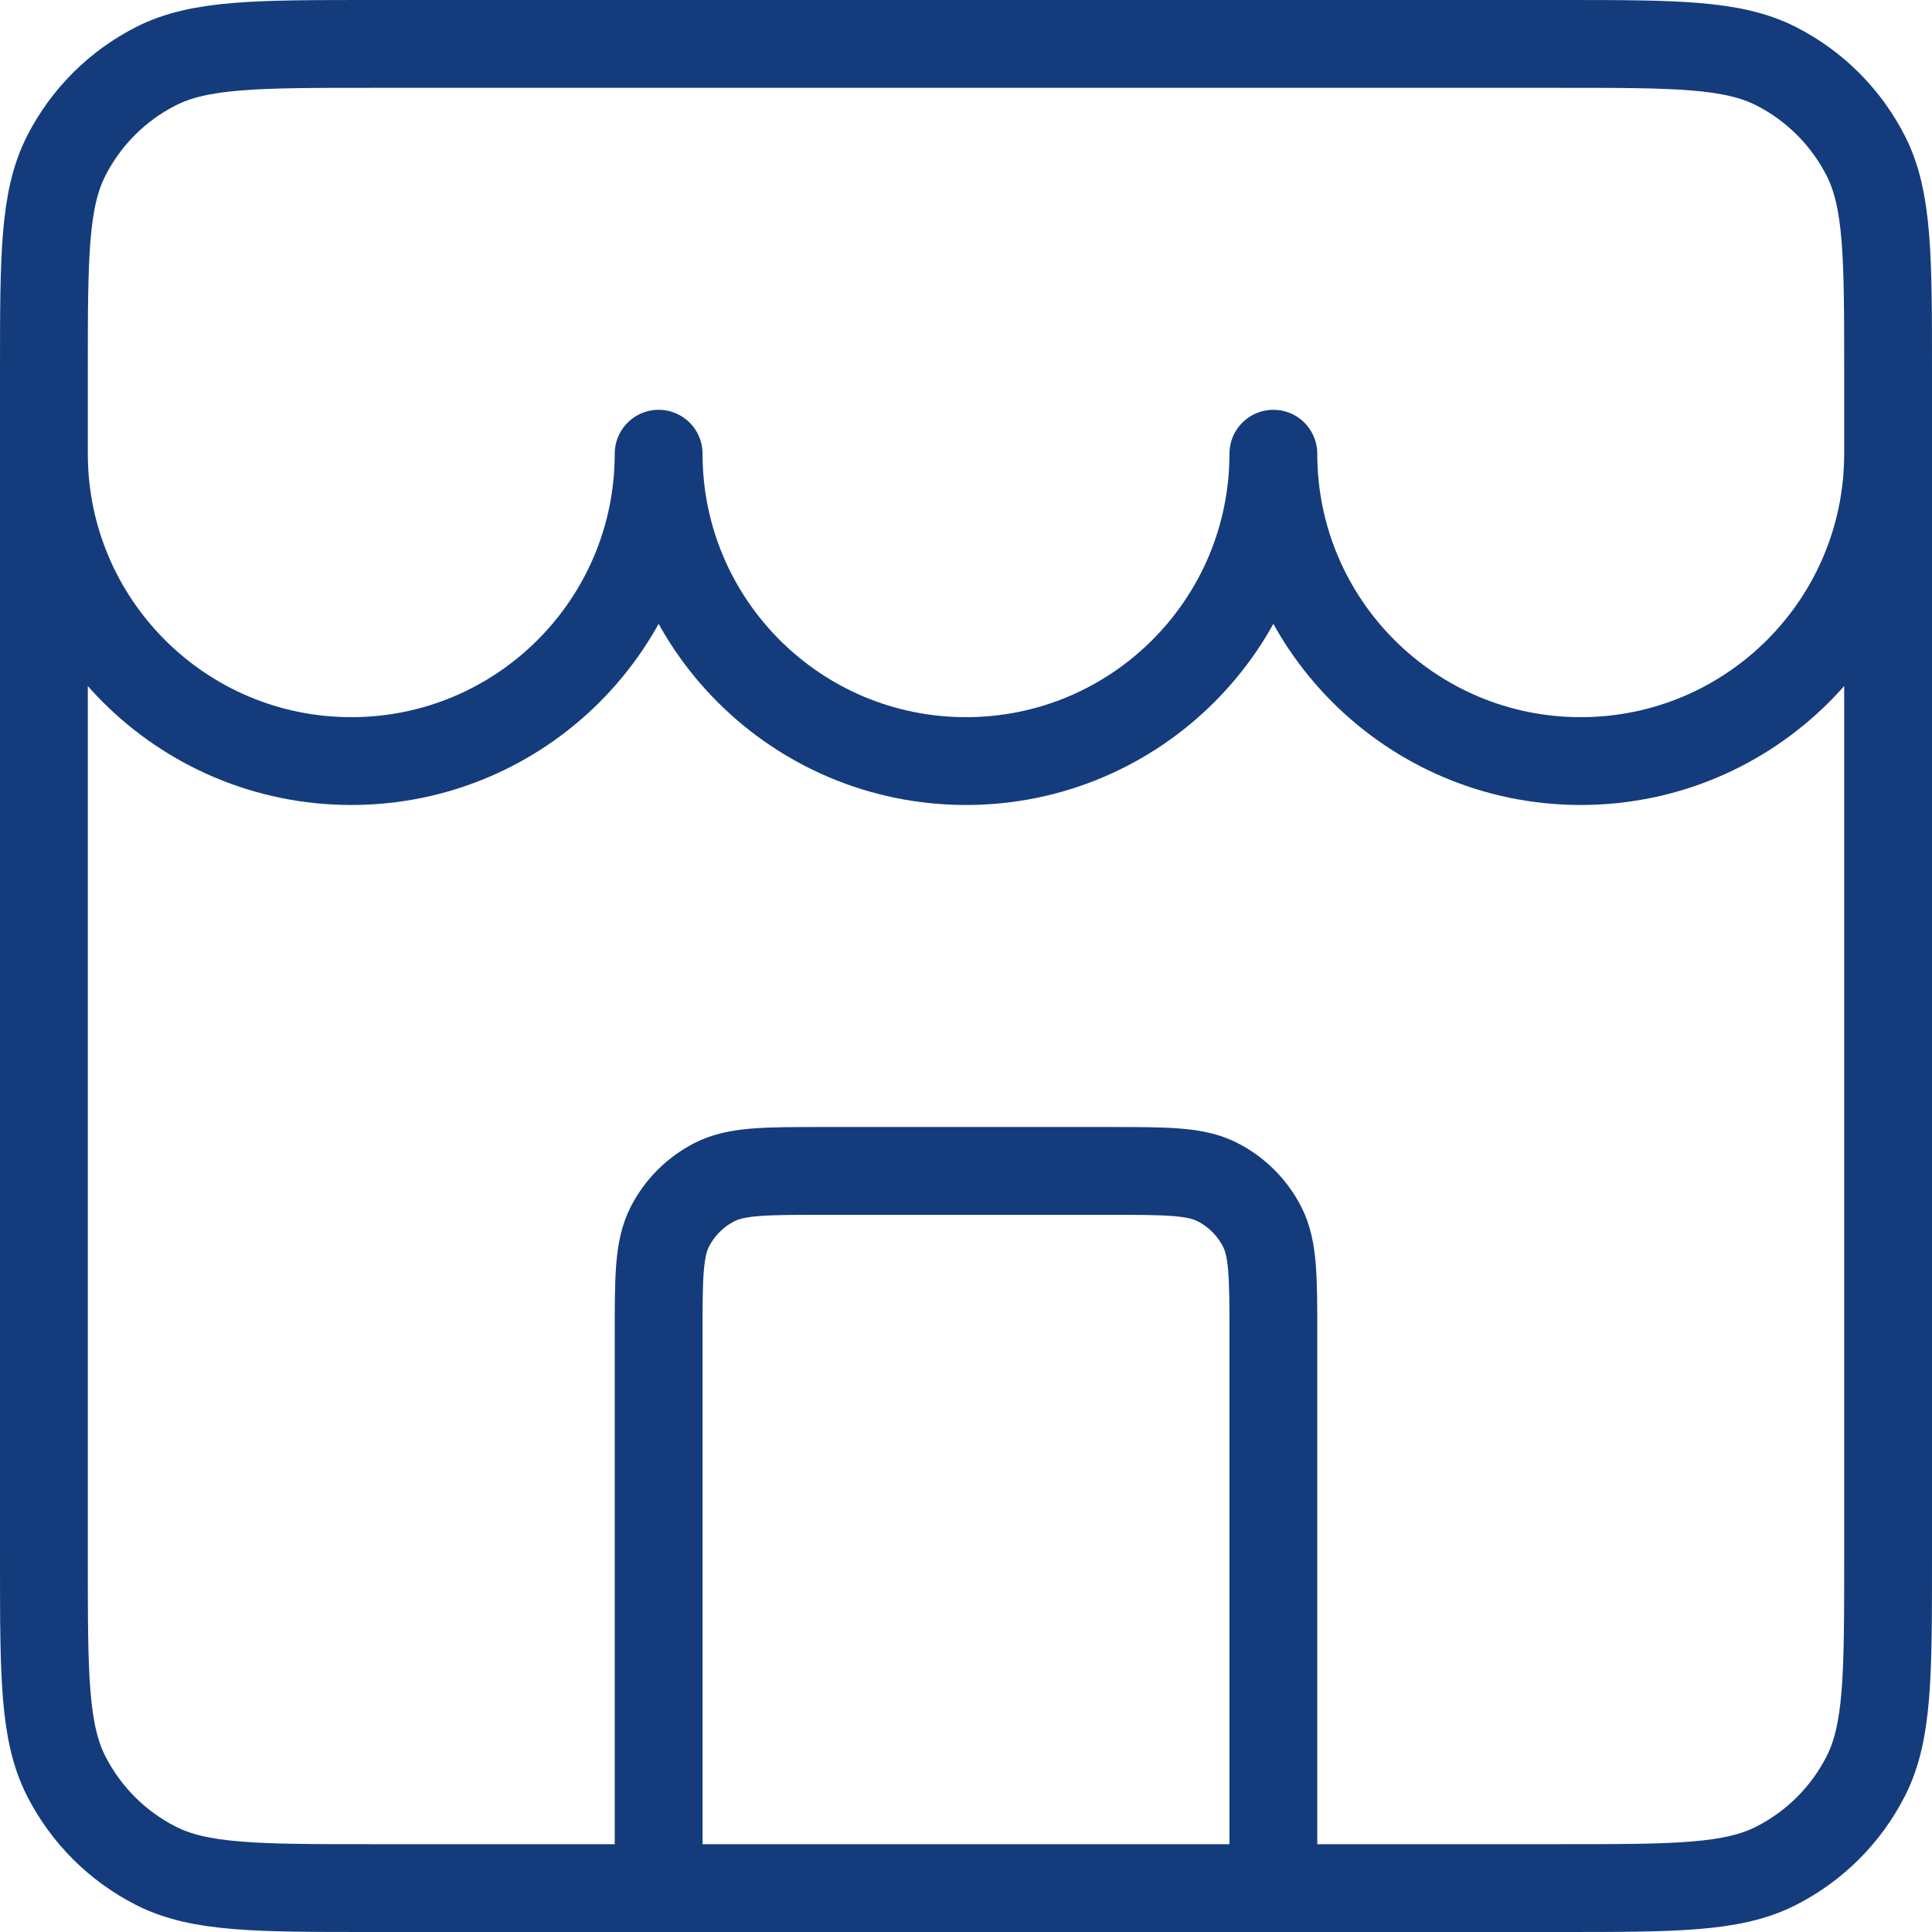 <svg width="44" height="44" viewBox="0 0 44 44" fill="none" xmlns="http://www.w3.org/2000/svg">
<path d="M29 43V30.4C29 29.093 29 28.44 28.746 27.941C28.522 27.502 28.165 27.145 27.726 26.921C27.227 26.667 26.573 26.667 25.267 26.667H18.733C17.427 26.667 16.773 26.667 16.274 26.921C15.835 27.145 15.478 27.502 15.254 27.941C15 28.44 15 29.093 15 30.4V43M1 10.333C1 14.199 4.134 17.333 8 17.333C11.866 17.333 15 14.199 15 10.333C15 14.199 18.134 17.333 22 17.333C25.866 17.333 29 14.199 29 10.333C29 14.199 32.134 17.333 36 17.333C39.866 17.333 43 14.199 43 10.333M8.467 43H35.533C38.147 43 39.454 43 40.452 42.491C41.33 42.044 42.044 41.33 42.491 40.452C43 39.454 43 38.147 43 35.533V8.467C43 5.853 43 4.546 42.491 3.548C42.044 2.67 41.33 1.956 40.452 1.509C39.454 1 38.147 1 35.533 1H8.467C5.853 1 4.546 1 3.548 1.509C2.67 1.956 1.956 2.67 1.509 3.548C1 4.546 1 5.853 1 8.467V35.533C1 38.147 1 39.454 1.509 40.452C1.956 41.33 2.67 42.044 3.548 42.491C4.546 43 5.853 43 8.467 43Z" stroke="#143C7C" stroke-width="2" stroke-linecap="round" stroke-linejoin="round"/>
</svg>
